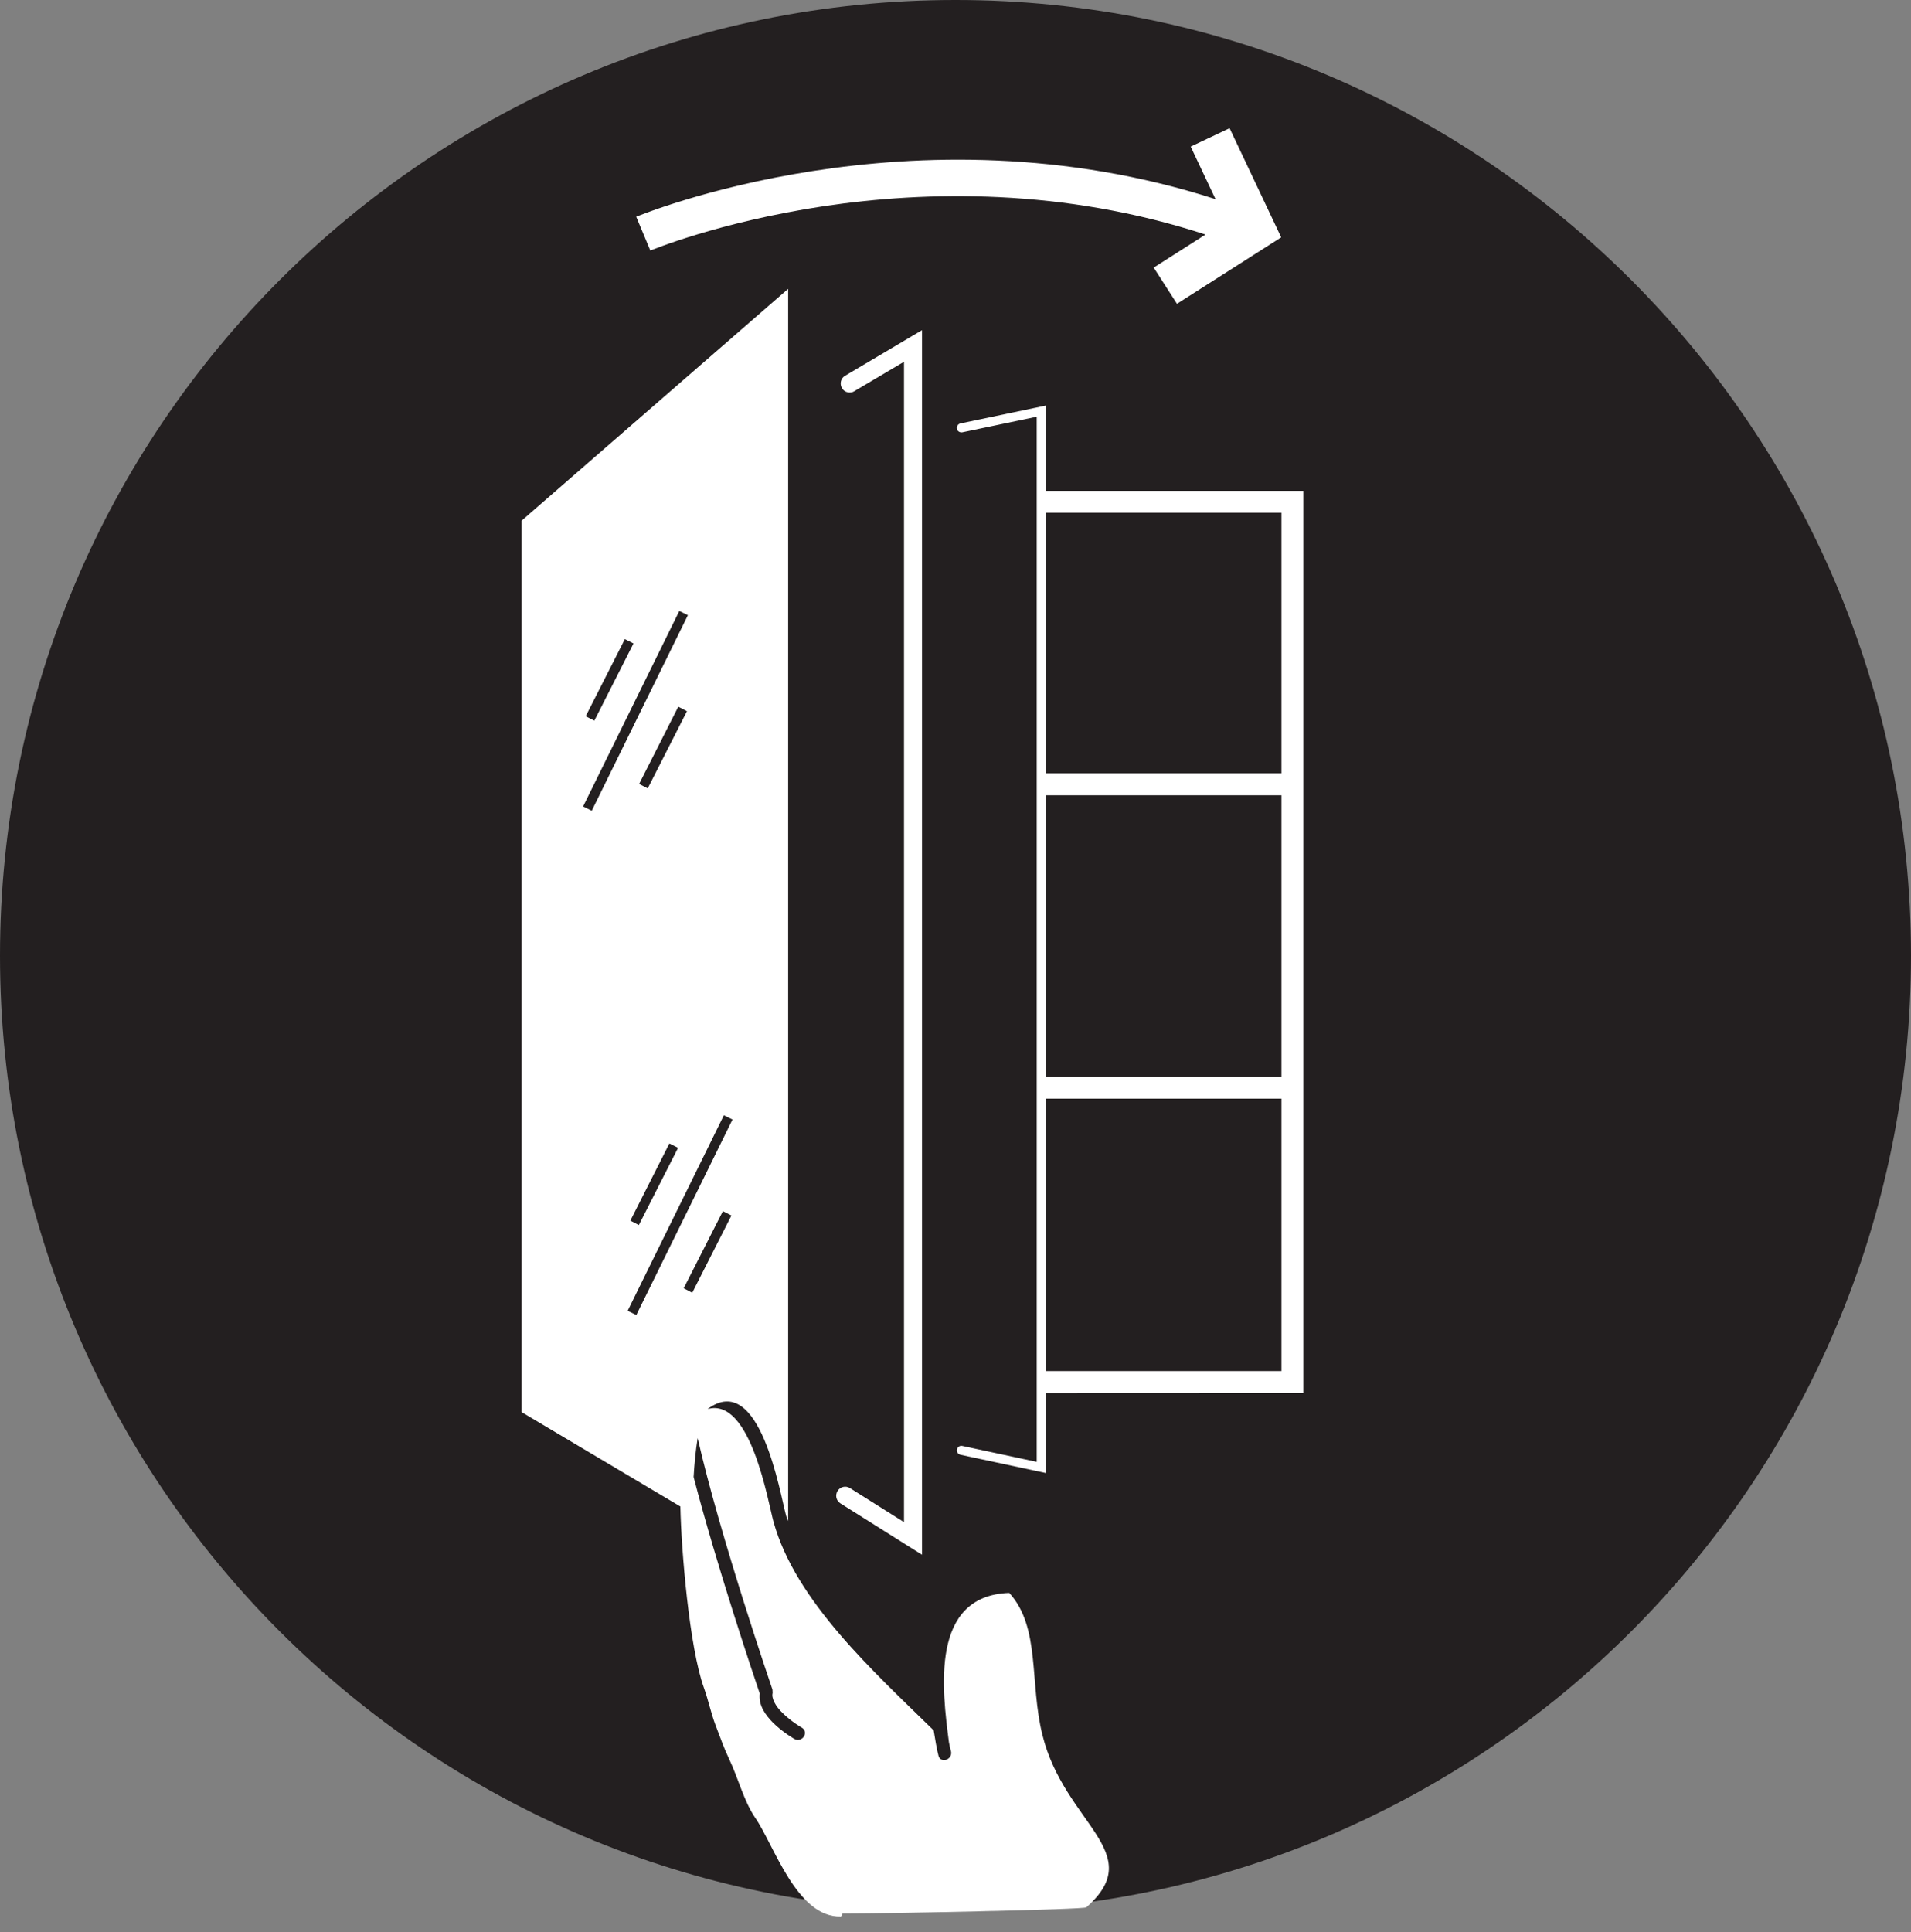 <svg width="91" height="92" viewBox="0 0 91 92" fill="none" xmlns="http://www.w3.org/2000/svg">
<rect x="0" y="0" width="91" height="92" fill="#808080" stroke="none"/>
<path d="M45.502 0H45.497C20.368 0 0 20.373 0 45.498C0 70.632 20.368 91.001 45.497 91.001H45.502C70.632 91.001 91 70.632 91 45.498C91 20.373 70.632 0 45.502 0Z" fill="#231F20"/>
<path d="M61.021 36.818H49.799V24.411H61.022V36.818H61.021ZM61.021 51.267H49.799V37.864H61.022V51.267H61.021ZM61.021 65.278H49.799V52.308H61.022V65.278H61.021ZM49.799 23.368V19.31L45.736 20.16C45.62 20.183 45.544 20.299 45.571 20.418C45.594 20.533 45.706 20.604 45.824 20.583L49.368 19.841V69.6L45.824 68.841C45.706 68.814 45.594 68.89 45.571 69.008C45.544 69.123 45.619 69.234 45.736 69.261L49.799 70.13V66.325L62.063 66.32V23.368H49.799ZM38.279 82.677C38.183 82.827 37.99 82.882 37.853 82.804C37.84 82.802 37.28 82.486 36.804 82.012C36.46 81.659 36.114 81.21 36.177 80.624C35.949 79.955 34.148 74.63 33.029 70.319C33.063 69.72 33.125 69.051 33.222 68.467C34.281 73.139 36.779 80.431 36.784 80.442L36.792 80.603C36.725 80.848 36.93 81.237 37.265 81.556C37.674 81.965 38.197 82.264 38.197 82.264C38.333 82.349 38.376 82.528 38.279 82.677ZM32.557 61.334L34.423 57.664L34.83 57.87L32.964 61.547L32.557 61.334ZM30.3 62.61L29.888 62.408L34.469 53.099L34.881 53.301L30.3 62.61ZM32.289 54.648L30.421 58.324L30.016 58.115L31.875 54.44L32.289 54.648ZM30.843 37.536L30.434 37.324L32.299 33.647L32.712 33.861L30.843 37.536ZM27.767 38.395L32.348 29.086L32.757 29.288L28.178 38.6L27.767 38.395ZM29.754 30.428L30.166 30.636L28.302 34.311L27.89 34.102L29.754 30.428ZM40.122 91.101C42.661 91.101 51.613 90.912 51.727 90.811C54.701 88.2 50.688 86.84 49.639 82.602C49.016 80.104 49.556 77.478 48.059 75.838C44.267 75.968 44.87 80.478 45.187 82.948C45.221 83.124 45.254 83.286 45.284 83.375C45.329 83.533 45.238 83.716 45.071 83.776C44.908 83.838 44.737 83.767 44.695 83.608V83.61C44.615 83.327 44.52 82.756 44.461 82.385C41.606 79.584 37.877 76.233 36.833 72.449C36.577 71.549 35.75 66.497 33.693 67.087C36.193 65.214 37.152 71.164 37.43 72.15C37.455 72.242 37.501 72.328 37.531 72.42V13.752L24.84 24.786V67.233L32.398 71.724V71.727C32.44 73.8 32.829 78.433 33.514 80.34C33.736 80.958 33.857 81.57 34.07 82.128C34.359 82.897 34.489 83.254 34.701 83.703C35.174 84.705 35.416 85.742 35.959 86.54C36.854 87.827 37.935 91.313 40.05 91.245L40.122 91.101ZM40.474 70.848C40.274 70.72 40.01 70.781 39.884 70.986C39.759 71.187 39.817 71.448 40.022 71.578L43.905 74.021V15.719L40.244 17.888C40.038 18.007 39.972 18.271 40.094 18.48C40.213 18.682 40.474 18.75 40.678 18.63V18.626L43.048 17.224V72.468L40.474 70.848ZM39.228 9.816C44.102 9.088 50.627 8.95 57.406 11.167L54.939 12.74L56.046 14.464L61.01 11.3L58.552 6.103L56.704 6.978H56.699L57.883 9.482C43.429 4.82 30.379 10.294 30.295 10.318L30.968 11.929C30.977 11.928 34.191 10.577 39.228 9.816Z" fill="white"/>
</svg>
